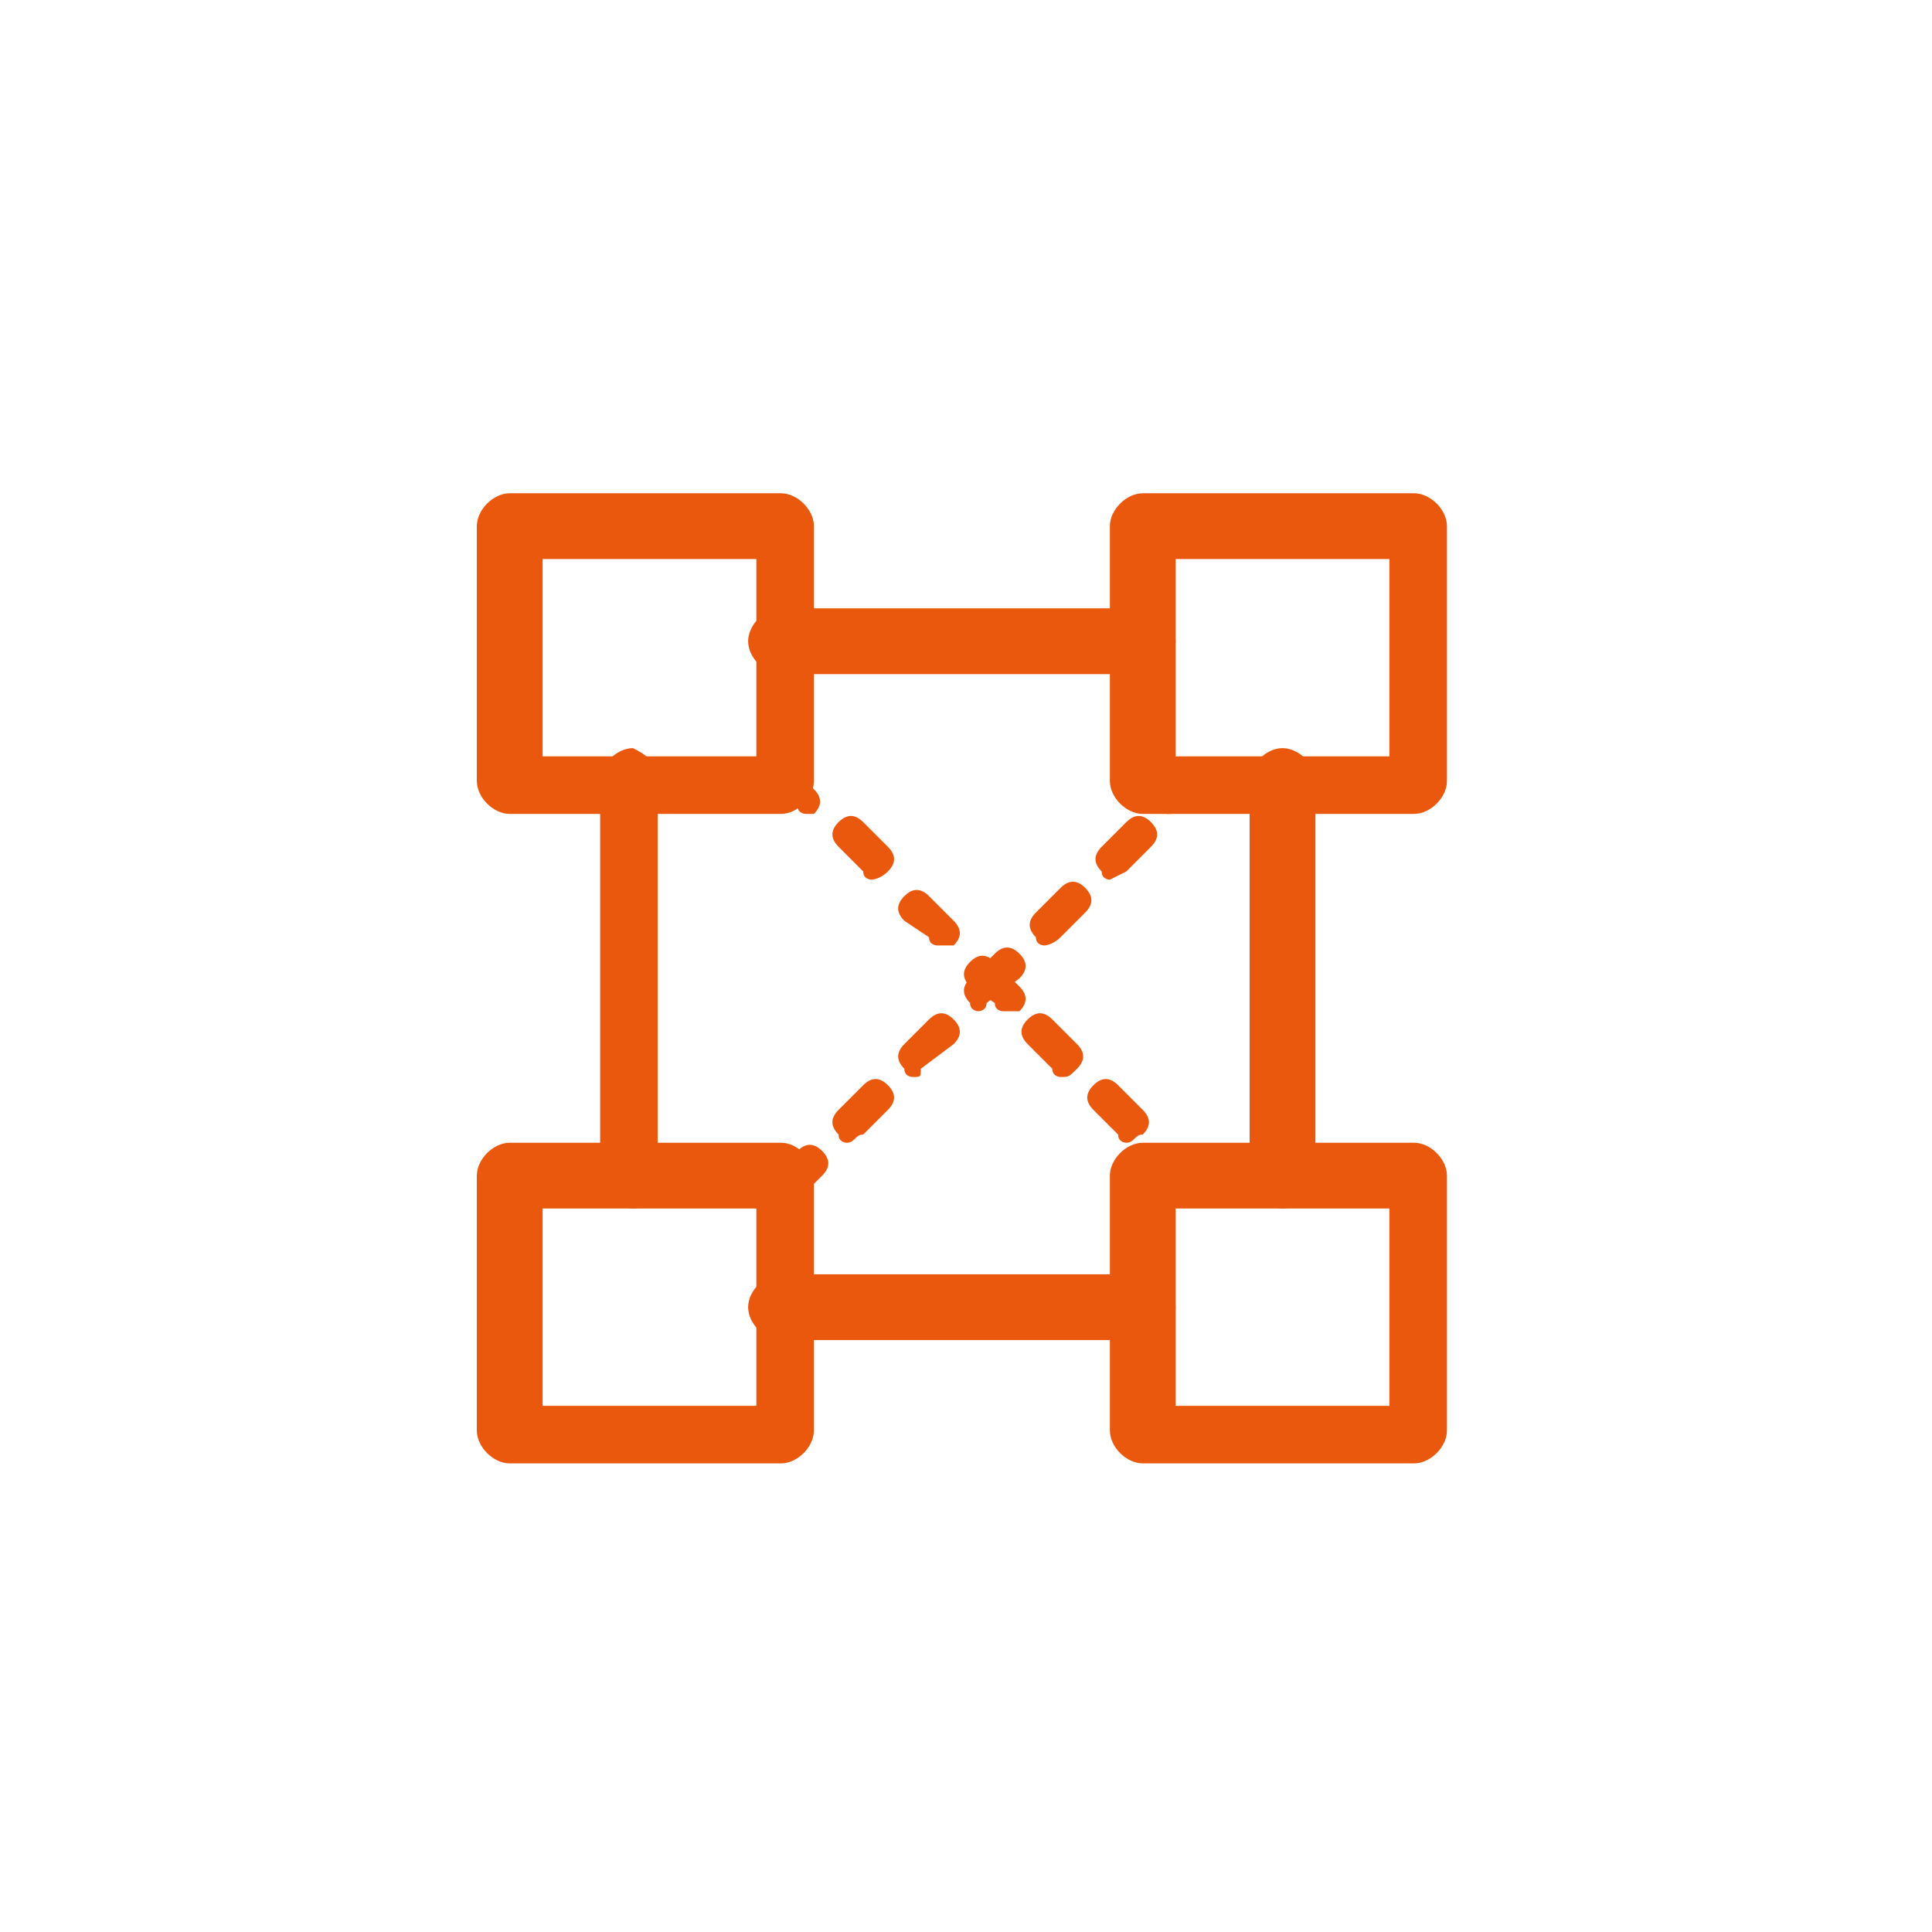 <?xml version="1.0" encoding="utf-8"?>
<!-- Generator: Adobe Illustrator 19.2.1, SVG Export Plug-In . SVG Version: 6.00 Build 0)  -->
<svg version="1.1" id="Layer_1" xmlns="http://www.w3.org/2000/svg" xmlns:xlink="http://www.w3.org/1999/xlink" x="0px" y="0px"
	 viewBox="0 0 23.5 23.5" style="enable-background:new 0 0 23.5 23.5;" xml:space="preserve">
<style type="text/css">
	.st0{fill:#E9580C;}
</style>
<g>
	<path class="st0" d="M9.5,9.9H6.2C6,9.9,5.8,9.7,5.8,9.5V6.4C5.8,6.2,6,6,6.2,6h3.3c0.2,0,0.4,0.2,0.4,0.4v3.1
		C9.9,9.7,9.7,9.9,9.5,9.9 M6.6,9.2h2.6V6.8H6.6V9.2z"/>
	<path class="st0" d="M17.2,9.9h-3.3c-0.2,0-0.4-0.2-0.4-0.4V6.4c0-0.2,0.2-0.4,0.4-0.4h3.3c0.2,0,0.4,0.2,0.4,0.4v3.1
		C17.6,9.7,17.4,9.9,17.2,9.9 M14.3,9.2h2.6V6.8h-2.6V9.2z"/>
	<path class="st0" d="M9.5,17.8H6.2c-0.2,0-0.4-0.2-0.4-0.4v-3.1c0-0.2,0.2-0.4,0.4-0.4h3.3c0.2,0,0.4,0.2,0.4,0.4v3.1
		C9.9,17.6,9.7,17.8,9.5,17.8 M6.6,17.1h2.6v-2.4H6.6V17.1z"/>
	<path class="st0" d="M17.2,17.8h-3.3c-0.2,0-0.4-0.2-0.4-0.4v-3.1c0-0.2,0.2-0.4,0.4-0.4h3.3c0.2,0,0.4,0.2,0.4,0.4v3.1
		C17.6,17.6,17.4,17.8,17.2,17.8 M14.3,17.1h2.6v-2.4h-2.6V17.1z"/>
	<path class="st0" d="M15.6,14.7c-0.2,0-0.4-0.2-0.4-0.4V9.5c0-0.2,0.2-0.4,0.4-0.4s0.4,0.2,0.4,0.4v4.8
		C15.9,14.5,15.8,14.7,15.6,14.7"/>
	<path class="st0" d="M7.7,14.7c-0.2,0-0.4-0.2-0.4-0.4V9.5c0-0.2,0.2-0.4,0.4-0.4C7.9,9.2,8,9.3,8,9.5v4.8
		C8,14.5,7.9,14.7,7.7,14.7"/>
	<path class="st0" d="M13.9,8.2H9.5c-0.2,0-0.4-0.2-0.4-0.4s0.2-0.4,0.4-0.4h4.4c0.2,0,0.4,0.2,0.4,0.4S14.1,8.2,13.9,8.2"/>
	<path class="st0" d="M13.9,16.3H9.5c-0.2,0-0.4-0.2-0.4-0.4c0-0.2,0.2-0.4,0.4-0.4h4.4c0.2,0,0.4,0.2,0.4,0.4
		C14.3,16.2,14.1,16.3,13.9,16.3"/>
	<path class="st0" d="M9.7,14.5c0,0-0.1,0-0.1-0.1c-0.1-0.1-0.1-0.2,0-0.3l0.1-0.1c0.1-0.1,0.2-0.1,0.3,0c0.1,0.1,0.1,0.2,0,0.3
		l-0.1,0.1C9.8,14.5,9.7,14.5,9.7,14.5"/>
	<path class="st0" d="M10.3,13.9c0,0-0.1,0-0.1-0.1c-0.1-0.1-0.1-0.2,0-0.3l0.3-0.3c0.1-0.1,0.2-0.1,0.3,0c0.1,0.1,0.1,0.2,0,0.3
		l-0.3,0.3C10.4,13.8,10.4,13.9,10.3,13.9 M11.1,13.1c0,0-0.1,0-0.1-0.1c-0.1-0.1-0.1-0.2,0-0.3l0.3-0.3c0.1-0.1,0.2-0.1,0.3,0
		c0.1,0.1,0.1,0.2,0,0.3L11.2,13C11.2,13.1,11.2,13.1,11.1,13.1 M11.9,12.3c0,0-0.1,0-0.1-0.1c-0.1-0.1-0.1-0.2,0-0.3l0.3-0.3
		c0.1-0.1,0.2-0.1,0.3,0c0.1,0.1,0.1,0.2,0,0.3L12,12.2C12,12.3,11.9,12.3,11.9,12.3 M12.7,11.5c0,0-0.1,0-0.1-0.1
		c-0.1-0.1-0.1-0.2,0-0.3l0.3-0.3c0.1-0.1,0.2-0.1,0.3,0c0.1,0.1,0.1,0.2,0,0.3l-0.3,0.3C12.8,11.5,12.7,11.5,12.7,11.5 M13.5,10.7
		c0,0-0.1,0-0.1-0.1c-0.1-0.1-0.1-0.2,0-0.3l0.3-0.3c0.1-0.1,0.2-0.1,0.3,0c0.1,0.1,0.1,0.2,0,0.3l-0.3,0.3
		C13.5,10.7,13.5,10.7,13.5,10.7"/>
	<path class="st0" d="M14.2,9.9c0,0-0.1,0-0.1-0.1c-0.1-0.1-0.1-0.2,0-0.3l0.1-0.1c0.1-0.1,0.2-0.1,0.3,0c0.1,0.1,0.1,0.2,0,0.3
		l-0.1,0.1C14.3,9.9,14.3,9.9,14.2,9.9"/>
	<path class="st0" d="M9.8,9.9c0,0-0.1,0-0.1-0.1L9.5,9.8c-0.1-0.1-0.1-0.2,0-0.3c0.1-0.1,0.2-0.1,0.3,0l0.1,0.1
		c0.1,0.1,0.1,0.2,0,0.3C9.9,9.9,9.9,9.9,9.8,9.9"/>
	<path class="st0" d="M13.7,13.9c0,0-0.1,0-0.1-0.1l-0.3-0.3c-0.1-0.1-0.1-0.2,0-0.3c0.1-0.1,0.2-0.1,0.3,0l0.3,0.3
		c0.1,0.1,0.1,0.2,0,0.3C13.8,13.8,13.8,13.9,13.7,13.9 M12.9,13.1c0,0-0.1,0-0.1-0.1l-0.3-0.3c-0.1-0.1-0.1-0.2,0-0.3
		c0.1-0.1,0.2-0.1,0.3,0l0.3,0.3c0.1,0.1,0.1,0.2,0,0.3C13,13.1,13,13.1,12.9,13.1 M12.2,12.3c0,0-0.1,0-0.1-0.1L11.8,12
		c-0.1-0.1-0.1-0.2,0-0.3c0.1-0.1,0.2-0.1,0.3,0l0.3,0.3c0.1,0.1,0.1,0.2,0,0.3C12.2,12.3,12.2,12.3,12.2,12.3 M11.4,11.5
		c0,0-0.1,0-0.1-0.1L11,11.2c-0.1-0.1-0.1-0.2,0-0.3c0.1-0.1,0.2-0.1,0.3,0l0.3,0.3c0.1,0.1,0.1,0.2,0,0.3
		C11.5,11.5,11.4,11.5,11.4,11.5 M10.6,10.7c0,0-0.1,0-0.1-0.1l-0.3-0.3c-0.1-0.1-0.1-0.2,0-0.3c0.1-0.1,0.2-0.1,0.3,0l0.3,0.3
		c0.1,0.1,0.1,0.2,0,0.3C10.7,10.7,10.6,10.7,10.6,10.7"/>
	<path class="st0" d="M14.4,14.5c0,0-0.1,0-0.1-0.1l-0.1-0.1c-0.1-0.1-0.1-0.2,0-0.3c0.1-0.1,0.2-0.1,0.3,0l0.1,0.1
		c0.1,0.1,0.1,0.2,0,0.3C14.5,14.5,14.4,14.5,14.4,14.5"/>
</g>
</svg>
